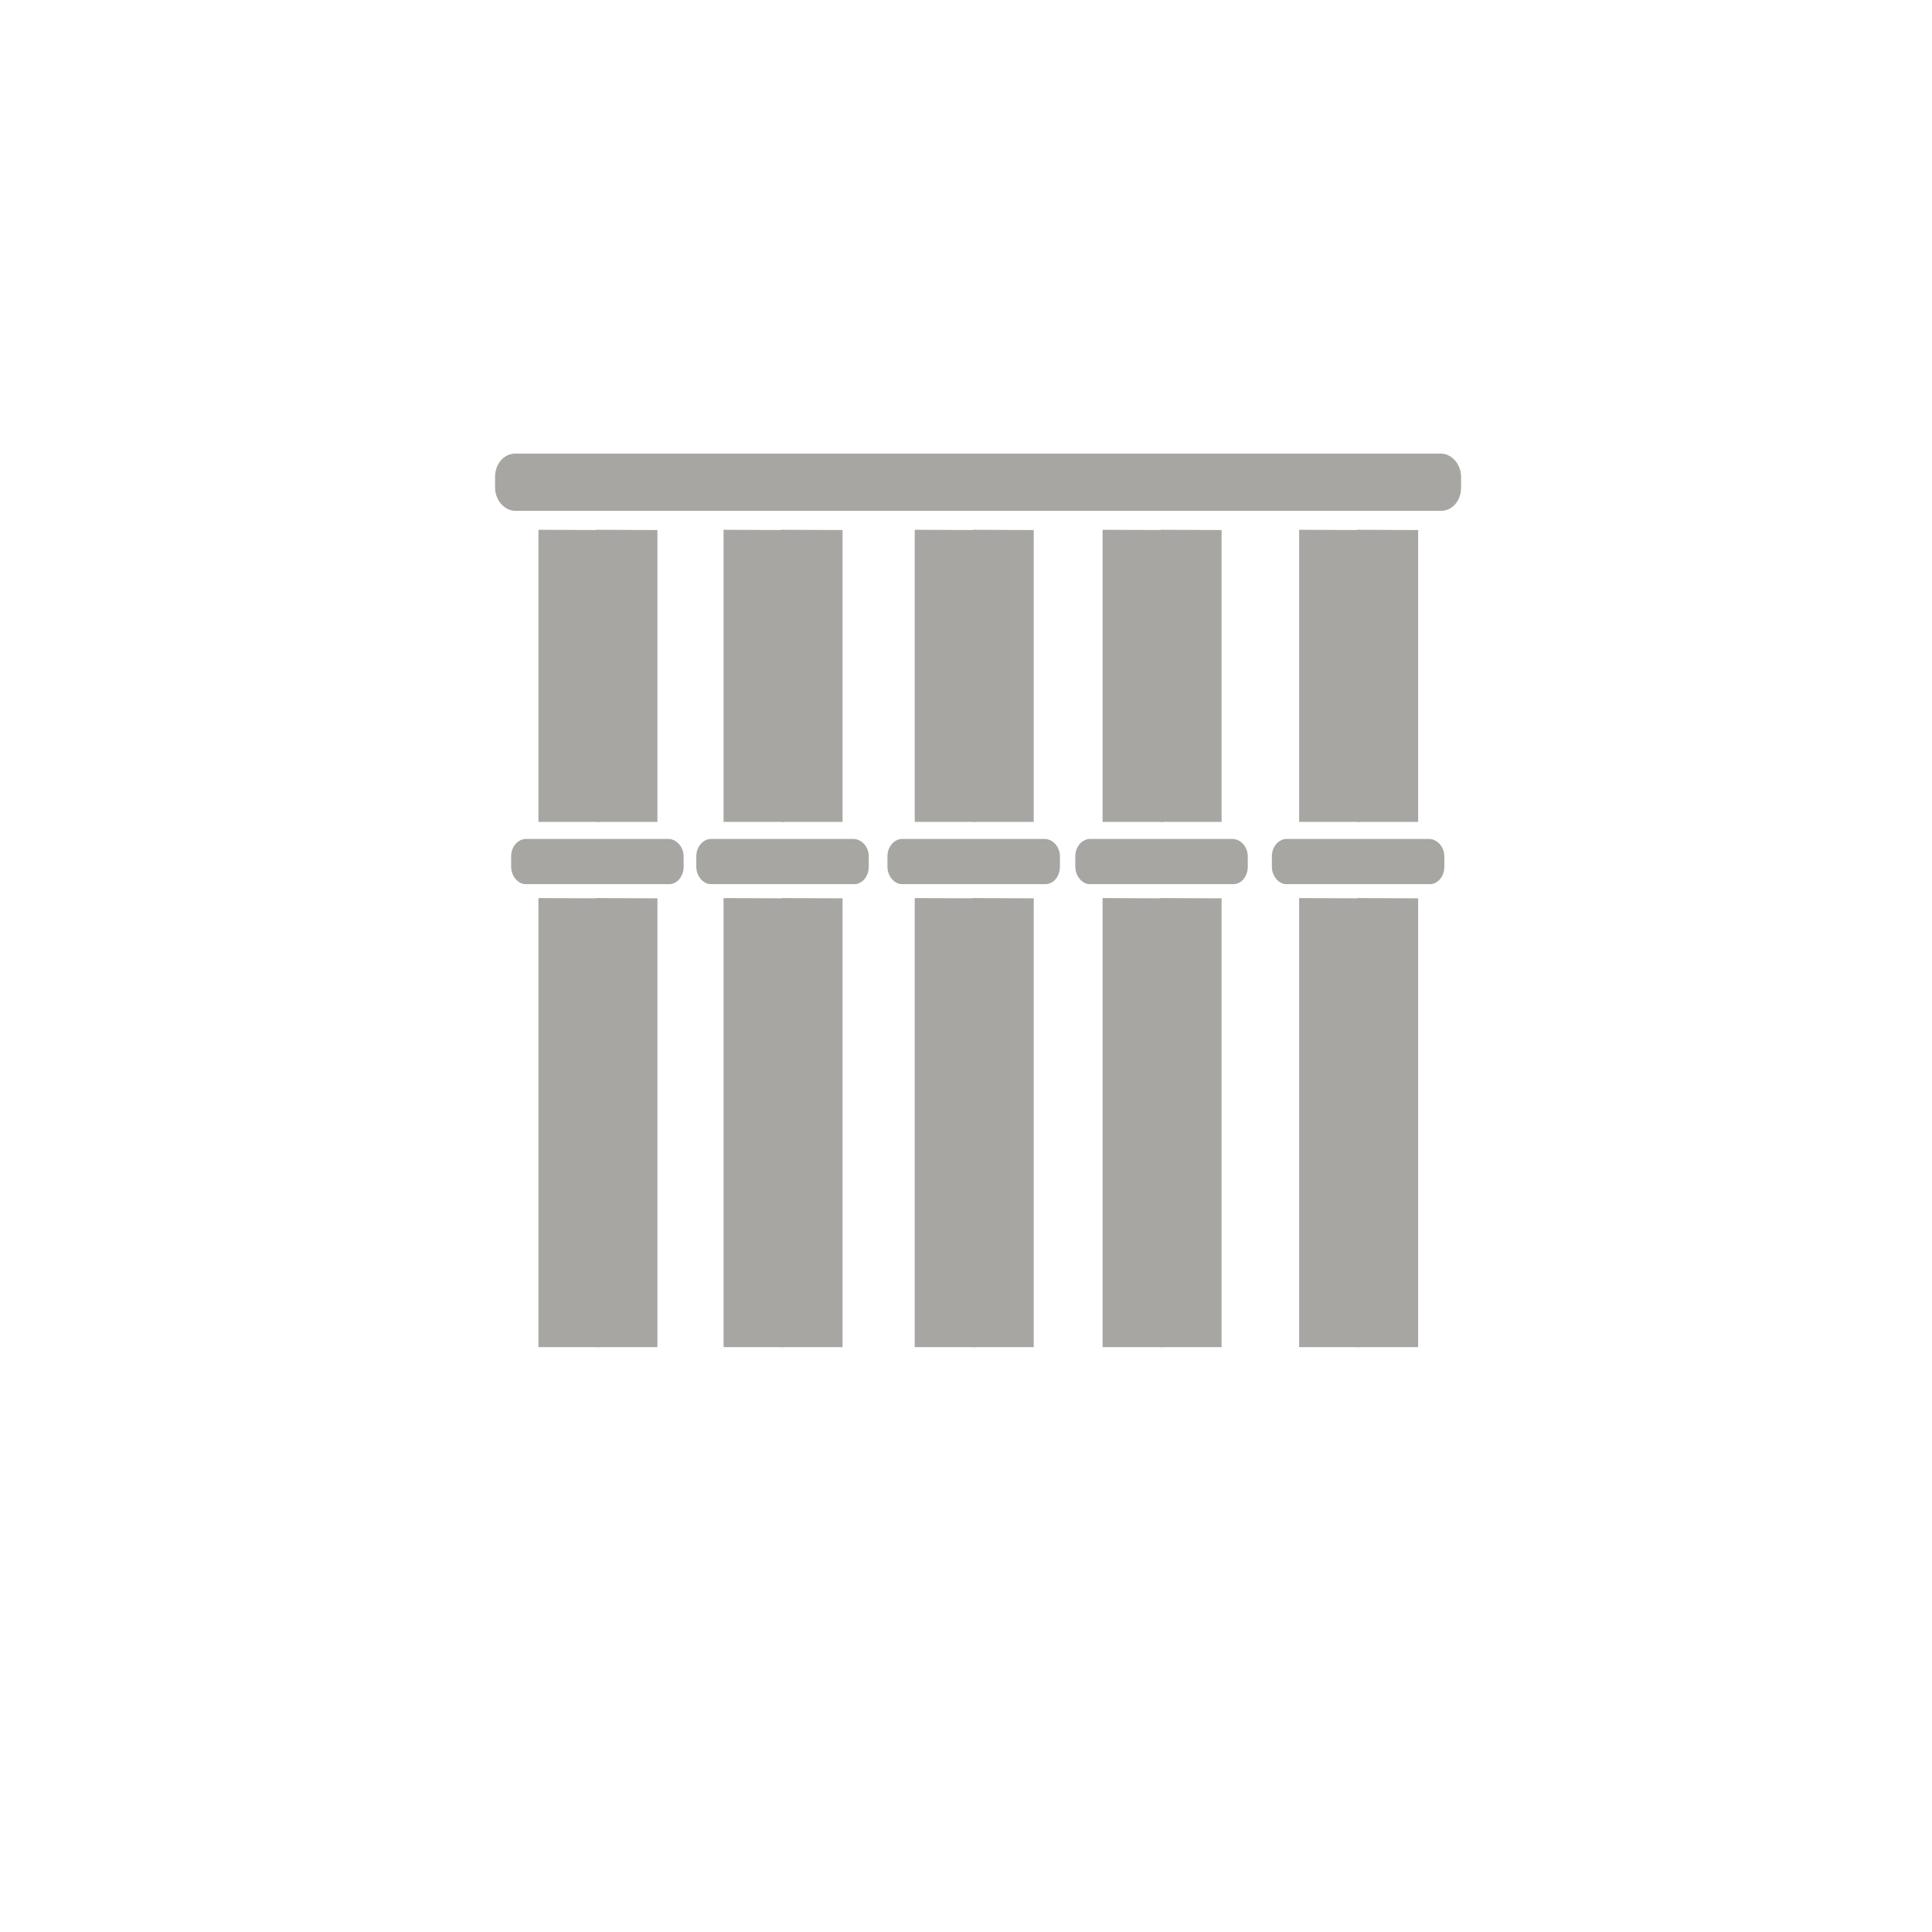 <?xml version="1.0" encoding="utf-8"?>
<!-- Generator: Adobe Illustrator 16.0.0, SVG Export Plug-In . SVG Version: 6.00 Build 0)  -->
<!DOCTYPE svg PUBLIC "-//W3C//DTD SVG 1.1//EN" "http://www.w3.org/Graphics/SVG/1.1/DTD/svg11.dtd">
<svg version="1.1" id="Layer_1" xmlns="http://www.w3.org/2000/svg" xmlns:xlink="http://www.w3.org/1999/xlink" x="0px" y="0px"
	 width="160px" height="160px" viewBox="0 0 160 160" enable-background="new 0 0 160 160" xml:space="preserve">
<title>Curtians</title>
<desc>Created with Sketch.</desc>
<g id="Symbols">
	<g id="Curtians">
		<path id="Fill-1" fill="#A8A6A3" d="M41,40.377c0,1.066,0.79,1.928,1.69,1.928h2.85h2.194h1.116h7.271h0.568h0.562h6.537h0.381
			h0.559h0.557h5.586h18.938h5.584h0.558h0.56h0.385h6.537h0.557h0.562h7.284h1.109h2.197h4.196c0.922,0,1.663-0.825,1.663-1.928
			v-0.885c0-1.062-0.791-1.926-1.671-1.926h-76.66c-0.922,0-1.67,0.827-1.67,1.926L41,40.377L41,40.377z M54.741,69.477
			c-0.321,0-0.714,0-0.714,0l0,0H53.56h-3.152H49.83h-0.062h2.482h-5.36h-1.138h-2.187c-0.682,0-1.234,0.654-1.234,1.438v0.87
			c0,0.792,0.594,1.436,1.188,1.436l0,0h2.232h3.138h6.534l0,0c0.658,0,1.191-0.652,1.191-1.436v-0.87
			c0-0.793-0.595-1.438-1.282-1.438H54.741L54.741,69.477z M49.399,111.566h5.047v-37.17l-5.047-0.021V111.566z"/>
	</g>
</g>
<polygon fill="#A8A6A3" points="44.59,111.566 49.637,111.566 49.637,74.396 44.59,74.375 "/>
<polygon fill="#A8A6A3" points="49.398,68.066 54.445,68.066 54.445,43.896 49.398,43.875 "/>
<polygon fill="#A8A6A3" points="44.59,68.066 49.637,68.066 49.637,43.896 44.59,43.875 "/>
<path fill="#A8A6A3" d="M70.074,69.477c-0.321,0-0.714,0-0.714,0l0,0h-0.467h-3.152h-0.578h-0.062h2.482h-5.36h-1.138h-2.187
	c-0.682,0-1.234,0.654-1.234,1.438v0.87c0,0.792,0.594,1.436,1.188,1.436l0,0h2.232h3.138h6.534l0,0
	c0.658,0,1.191-0.652,1.191-1.436v-0.87c0-0.793-0.595-1.438-1.282-1.438H70.074L70.074,69.477z"/>
<polygon fill="#A8A6A3" points="64.732,111.566 69.778,111.566 69.778,74.396 64.732,74.375 "/>
<polygon fill="#A8A6A3" points="59.923,111.566 64.97,111.566 64.97,74.396 59.923,74.375 "/>
<polygon fill="#A8A6A3" points="64.731,68.066 69.778,68.066 69.778,43.896 64.731,43.875 "/>
<polygon fill="#A8A6A3" points="59.923,68.066 64.97,68.066 64.97,43.896 59.923,43.875 "/>
<path fill="#A8A6A3" d="M85.905,69.477c-0.321,0-0.714,0-0.714,0l0,0h-0.467h-3.152h-0.578h-0.062h2.482h-5.36h-1.138h-2.187
	c-0.682,0-1.234,0.654-1.234,1.438v0.87c0,0.792,0.594,1.436,1.188,1.436l0,0h2.232h3.138h6.534l0,0
	c0.658,0,1.191-0.652,1.191-1.436v-0.87c0-0.793-0.595-1.438-1.282-1.438H85.905L85.905,69.477z"/>
<polygon fill="#A8A6A3" points="80.562,111.566 85.609,111.566 85.609,74.396 80.562,74.375 "/>
<polygon fill="#A8A6A3" points="75.754,111.566 80.801,111.566 80.801,74.396 75.754,74.375 "/>
<polygon fill="#A8A6A3" points="80.562,68.066 85.609,68.066 85.609,43.896 80.562,43.875 "/>
<polygon fill="#A8A6A3" points="75.754,68.066 80.801,68.066 80.801,43.896 75.754,43.875 "/>
<path fill="#A8A6A3" d="M101.463,69.477c-0.321,0-0.714,0-0.714,0l0,0h-0.467H97.13h-0.578h-0.062h2.482h-5.36h-1.138h-2.187
	c-0.683,0-1.234,0.654-1.234,1.438v0.87c0,0.792,0.594,1.436,1.188,1.436l0,0h2.232h3.139h6.533l0,0
	c0.658,0,1.191-0.652,1.191-1.436v-0.87c0-0.793-0.595-1.438-1.282-1.438H101.463L101.463,69.477z"/>
<polygon fill="#A8A6A3" points="96.121,111.566 101.167,111.566 101.167,74.396 96.121,74.375 "/>
<polygon fill="#A8A6A3" points="91.312,111.566 96.358,111.566 96.358,74.396 91.312,74.375 "/>
<polygon fill="#A8A6A3" points="96.12,68.066 101.167,68.066 101.167,43.896 96.12,43.875 "/>
<polygon fill="#A8A6A3" points="91.312,68.066 96.358,68.066 96.358,43.896 91.312,43.875 "/>
<path fill="#A8A6A3" d="M117.741,69.477c-0.321,0-0.714,0-0.714,0l0,0h-0.467h-3.152h-0.578h-0.062h2.482h-5.359h-1.139h-2.188
	c-0.682,0-1.233,0.654-1.233,1.438v0.87c0,0.792,0.594,1.436,1.188,1.436l0,0h2.231h3.138h6.534l0,0
	c0.658,0,1.191-0.652,1.191-1.436v-0.87c0-0.793-0.595-1.438-1.282-1.438H117.741L117.741,69.477z"/>
<polygon fill="#A8A6A3" points="112.398,111.566 117.445,111.566 117.445,74.396 112.398,74.375 "/>
<polygon fill="#A8A6A3" points="107.59,111.566 112.637,111.566 112.637,74.396 107.59,74.375 "/>
<polygon fill="#A8A6A3" points="112.398,68.066 117.445,68.066 117.445,43.896 112.398,43.875 "/>
<polygon fill="#A8A6A3" points="107.59,68.066 112.637,68.066 112.637,43.896 107.59,43.875 "/>
</svg>
